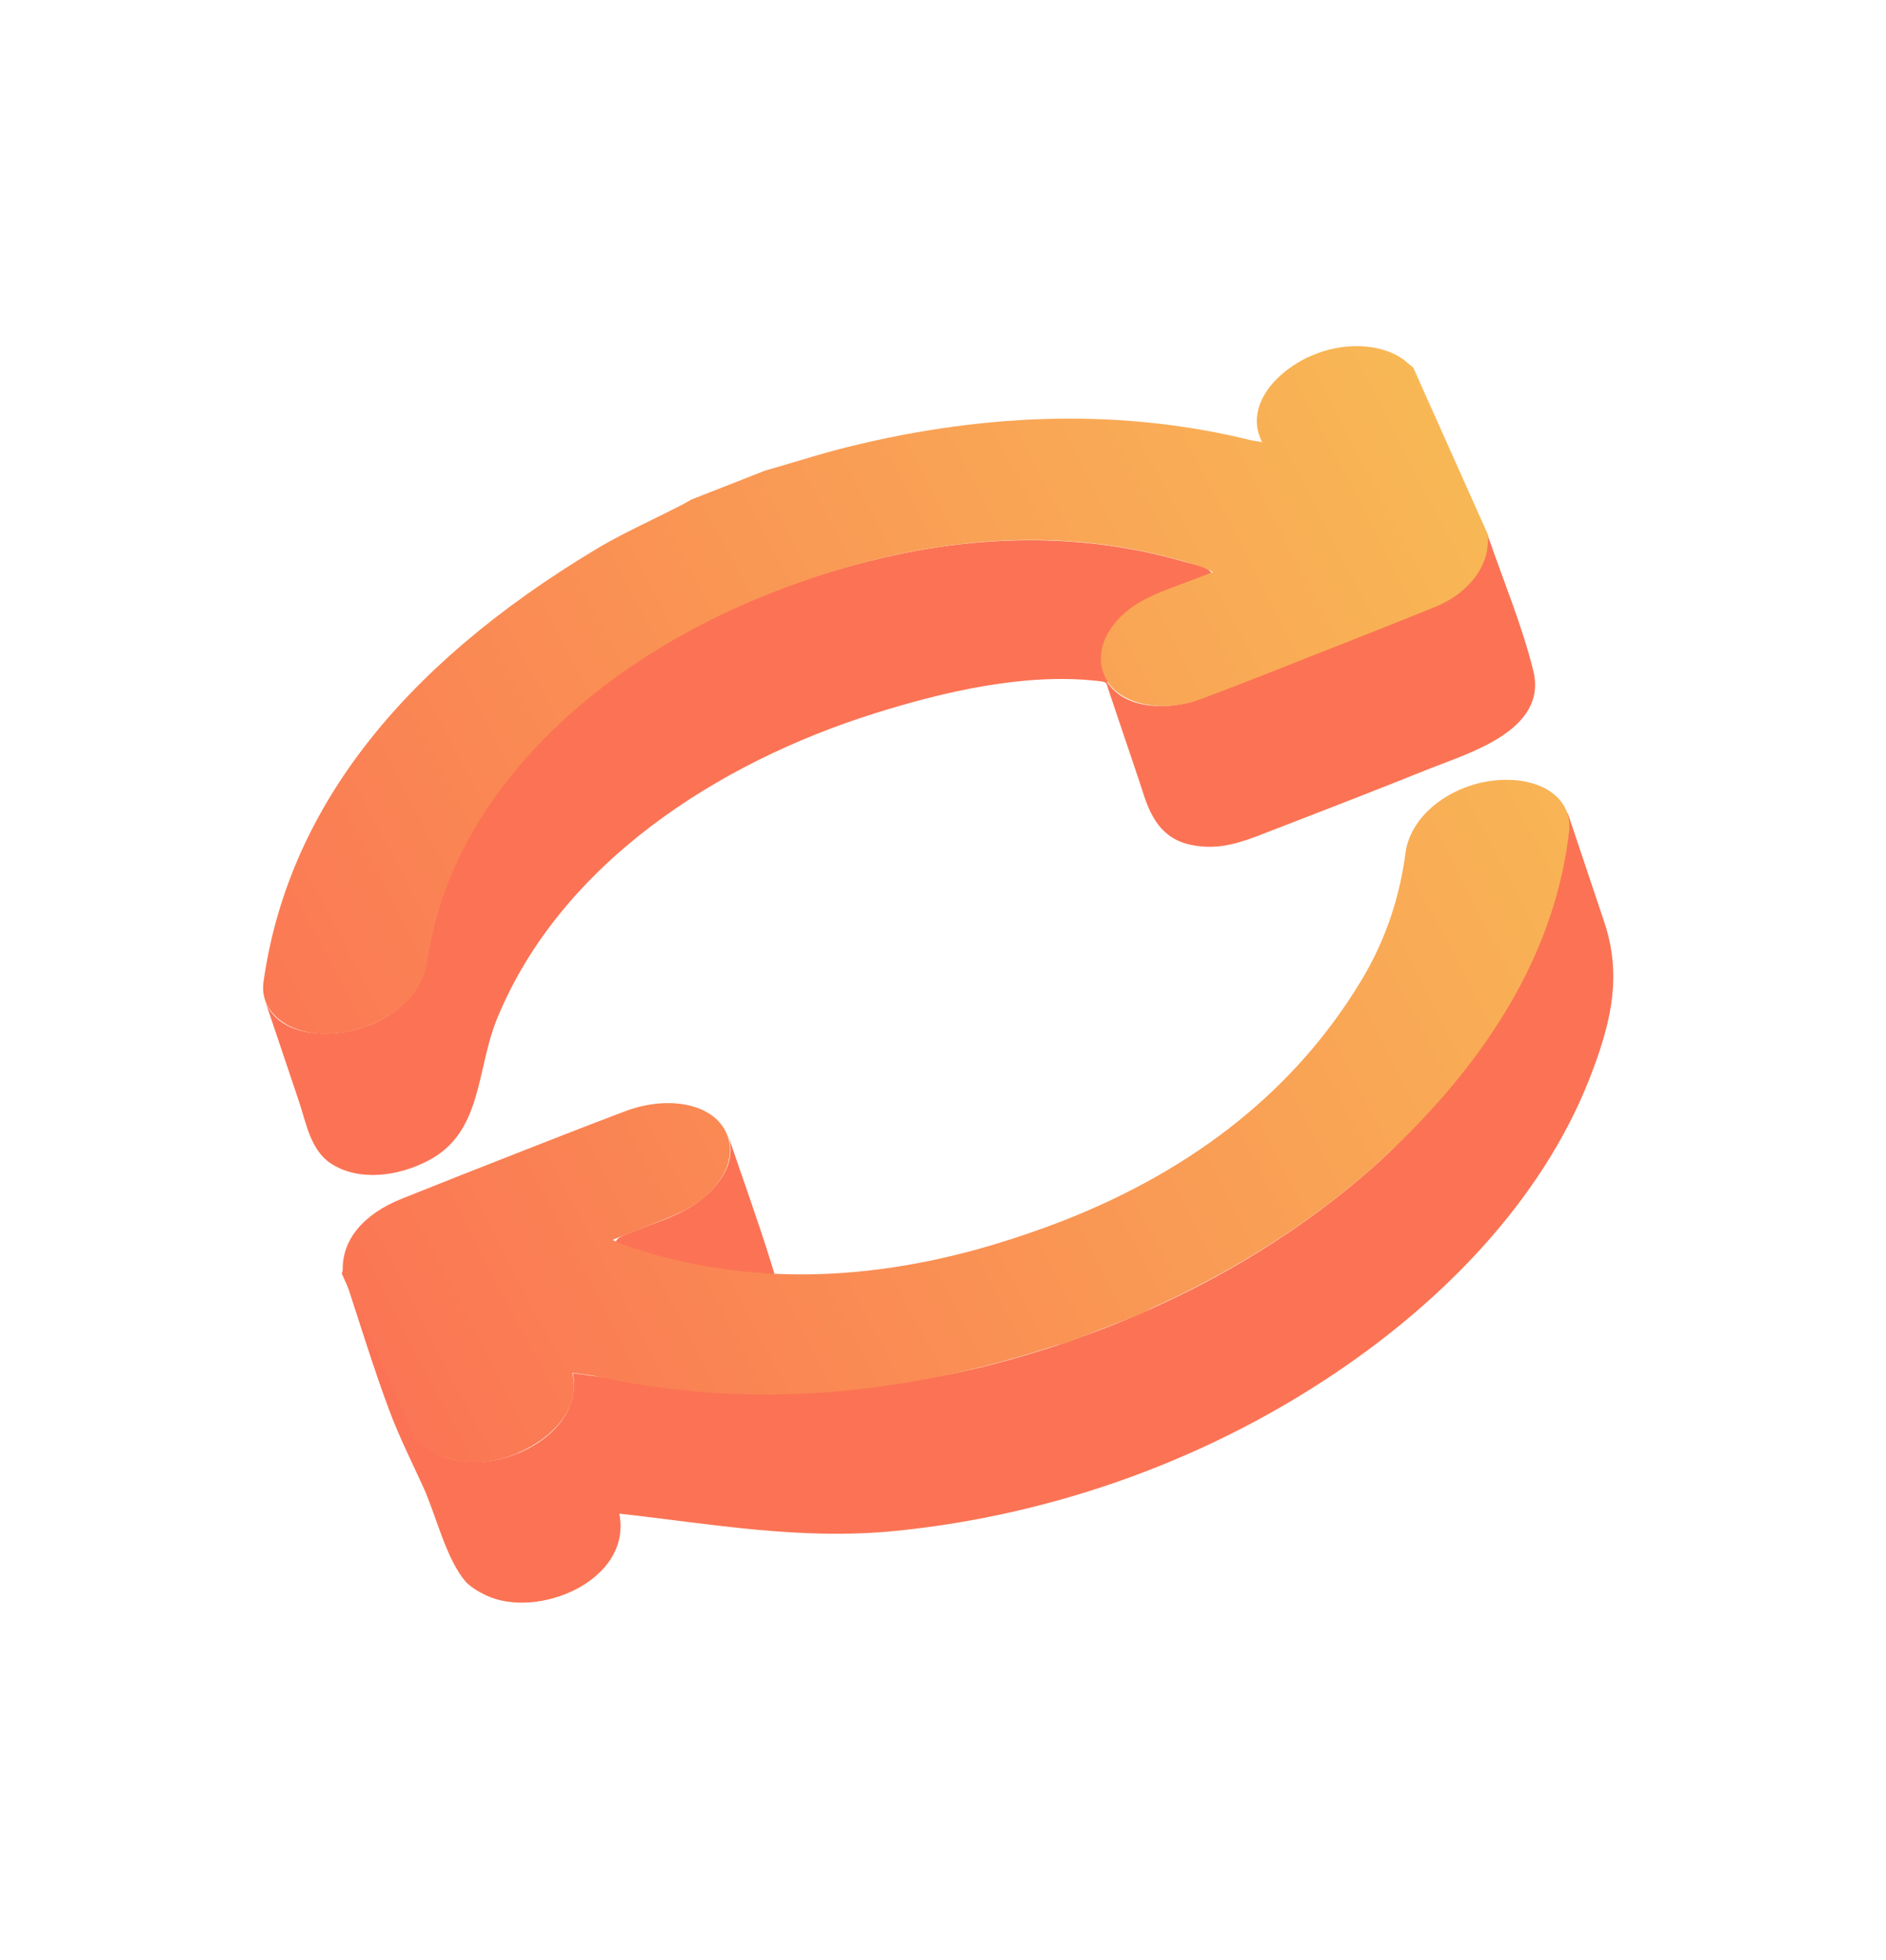 <svg width="205" height="213" viewBox="0 0 205 213" fill="none" xmlns="http://www.w3.org/2000/svg">
<path d="M35.957 126.457C39.053 128.483 43.401 127.815 46.543 126.152C52.431 123.102 51.767 116.354 53.979 110.847C60.895 93.818 78.162 82.846 95.041 77.549C102.553 75.188 111.362 73.126 119.256 74.009C120.393 74.141 120.195 74.088 120.53 75.103C120.912 76.247 121.285 77.337 121.667 78.481C122.567 81.157 123.498 83.857 124.375 86.564C125.466 89.812 127.083 91.783 130.851 92.019C133.52 92.199 135.831 91.204 138.31 90.238C144.045 88.029 149.804 85.79 155.501 83.505C159.757 81.814 168.261 79.334 166.659 72.888C165.43 67.914 163.371 63.035 161.731 58.231C161.395 61.799 157.216 62.115 153.898 63.695C147.255 66.801 143.38 64.481 137.424 70.486C136.379 67.367 133.625 67.746 132.611 64.65C132.29 63.742 132.153 62.59 131.444 62.012C130.795 61.481 129.43 61.273 128.774 61.069C118.79 58.149 108.257 58.065 98.09 60.163C76.453 64.579 51.635 78.79 46.801 102.195C46.282 104.671 46.054 106.887 44.223 108.766C42.683 110.384 40.494 111.47 38.336 112.006C35.125 112.806 30.06 112.462 28.786 108.695C30.014 112.332 31.25 116.023 32.478 119.66C33.279 122.024 33.73 124.985 35.957 126.457ZM130.491 75.953C127.364 77.15 122.346 77.317 120.301 74.073C124.008 74.263 127.684 74.812 131.269 75.675C131.033 75.737 130.773 75.83 130.491 75.953Z" fill="#FB7354"/>
<path d="M79.172 123.499C80.217 126.809 77.547 129.684 74.939 131.268C73.231 132.284 71.248 132.903 69.417 133.637C66.397 134.818 66.595 134.489 67.511 137.272C68.96 141.504 70.356 145.744 71.805 149.976C75.726 148.417 82.537 146.868 84.199 142.095C84.855 140.199 84.267 138.758 83.703 136.904C82.299 132.42 80.682 127.967 79.172 123.499ZM52.77 173.373C52.068 173.04 51.115 172.471 50.596 171.893C48.536 169.496 47.4 164.782 46.111 161.863C44.875 159.126 43.471 156.36 42.419 153.57C40.534 148.584 39.009 143.436 37.3 138.342C44.401 142.259 43.669 147.631 46.461 152.865C47.353 154.534 45.645 156.886 47.109 157.788C48.818 158.873 51.022 159.039 52.982 158.832C57.673 158.277 63.279 154.587 62.272 149.254C78.464 151.559 93.131 152.343 109.132 147.967C124.165 143.87 138.58 136.591 150.157 126.049C155.366 121.299 158.592 115.642 160.91 108.973C165.181 96.888 167.774 94.052 170.389 88.321C171.717 92.271 173.052 96.274 174.379 100.224C176.24 105.814 175.242 110.652 173.152 116.251C168.279 129.461 157.877 140.403 146.421 148.364C131.968 158.43 114.762 164.675 97.266 166.407C86.916 167.414 77.534 165.66 67.314 164.52C68.764 171.807 58.391 176.09 52.77 173.373Z" fill="#FB7354"/>
<path fill-rule="evenodd" clip-rule="evenodd" d="M40.082 111.449C39.906 111.557 39.723 111.611 39.54 111.665C35.879 112.941 32.081 112.492 29.999 110.507C28.923 109.466 28.442 108.2 28.641 106.725C31.24 88.287 43.305 72.572 64.897 59.627C66.813 58.484 68.877 57.472 70.947 56.457C72.025 55.929 73.103 55.401 74.163 54.852L75.147 54.298C76.49 53.773 77.819 53.25 79.148 52.727C80.477 52.204 81.806 51.681 83.148 51.156C84.215 50.853 85.282 50.534 86.351 50.215C88.301 49.632 90.253 49.048 92.209 48.566C107.875 44.703 122.511 44.51 136.103 47.88C136.235 47.912 136.378 47.93 136.539 47.951C136.72 47.974 136.924 48 137.163 48.051C137.113 47.923 137.071 47.822 137.036 47.735C136.978 47.595 136.936 47.493 136.903 47.38C135.797 44.407 137.894 40.961 142.066 38.874C142.234 38.808 142.394 38.737 142.554 38.666C142.715 38.594 142.875 38.523 143.043 38.457C146.604 37.06 150.746 37.431 152.965 39.422C153.072 39.502 153.181 39.595 153.29 39.688C153.398 39.781 153.507 39.874 153.614 39.954L161.784 58.224C161.78 58.388 161.763 58.554 161.745 58.721C161.728 58.887 161.711 59.053 161.707 59.217C161.547 61.913 159.374 64.634 155.865 66.023C151.457 67.791 147.049 69.559 142.633 71.273C138.636 72.871 134.609 74.447 130.575 75.969C126.227 77.591 121.636 76.549 120.202 73.76C118.63 70.774 120.567 66.97 124.907 64.912C125.723 64.519 126.547 64.18 127.401 63.863C127.878 63.681 128.364 63.501 128.861 63.316C129.818 62.962 130.813 62.593 131.848 62.171C131.701 62.1 131.572 62.035 131.457 61.976C131.133 61.813 130.911 61.701 130.681 61.634C118.012 57.473 104.054 57.648 88.953 62.601C87.313 63.142 85.704 63.707 84.156 64.317C63.09 72.548 48.821 87.715 46.457 104.373C46.008 107.521 43.75 110.036 40.082 111.449ZM55.979 158.063C52.189 159.576 48.116 159.113 45.866 156.908C45.767 156.786 45.591 156.703 45.317 156.689L37.147 138.419C37.208 138.273 37.246 138.159 37.254 138.021C37.177 134.814 39.442 131.971 43.698 130.28L43.699 130.28C47.825 128.636 51.951 126.992 56.107 125.37C60.004 123.841 63.902 122.312 67.807 120.837C72.352 119.076 76.883 119.881 78.591 122.493C80.399 125.227 78.889 128.968 74.862 131.307C73.855 131.882 72.727 132.33 71.603 132.777C71.434 132.845 71.264 132.912 71.095 132.98C70.797 133.092 70.507 133.21 70.218 133.328C69.928 133.445 69.638 133.563 69.34 133.675C68.463 134.023 67.586 134.37 66.579 134.764C66.751 134.842 66.899 134.915 67.033 134.98C67.287 135.104 67.492 135.204 67.716 135.278C79.737 139.48 93.122 139.689 107.766 135.35C110.458 134.544 113.005 133.678 115.484 132.712C130.044 127.021 140.897 118.277 147.951 106.6C150.727 101.991 152.161 97.334 152.778 92.689C153.182 89.602 155.775 86.956 159.131 85.643C160.756 84.995 162.617 84.666 164.432 84.78C168.39 85.015 170.923 87.287 170.549 90.397C169.307 101.163 164.106 111.502 154.908 121.339C146.969 129.873 137.031 136.82 125.179 142.193C124.897 142.317 124.622 142.494 124.347 142.671C123.585 142.968 122.818 143.265 122.049 143.564C119.981 144.367 117.897 145.177 115.828 145.999C115.727 146.021 115.623 146.041 115.519 146.062C115.216 146.122 114.905 146.183 114.616 146.286C97.196 151.99 80.691 153.031 65.025 149.639C64.418 149.497 63.785 149.417 63.171 149.34C62.843 149.298 62.521 149.257 62.21 149.208C62.22 149.278 62.239 149.373 62.26 149.479C62.287 149.617 62.318 149.775 62.34 149.925C62.782 153.024 60.395 156.158 56.338 157.901C56.239 157.97 56.109 158.017 55.979 158.063Z" fill="url(#paint0_linear_246_1080)"/>
<defs>
<linearGradient id="paint0_linear_246_1080" x1="27.812" y1="135.726" x2="170.612" y2="61.559" gradientUnits="userSpaceOnUse">
<stop stop-color="#FB7354"/>
<stop offset="1" stop-color="#F8BA55"/>
</linearGradient>
</defs>
</svg>
